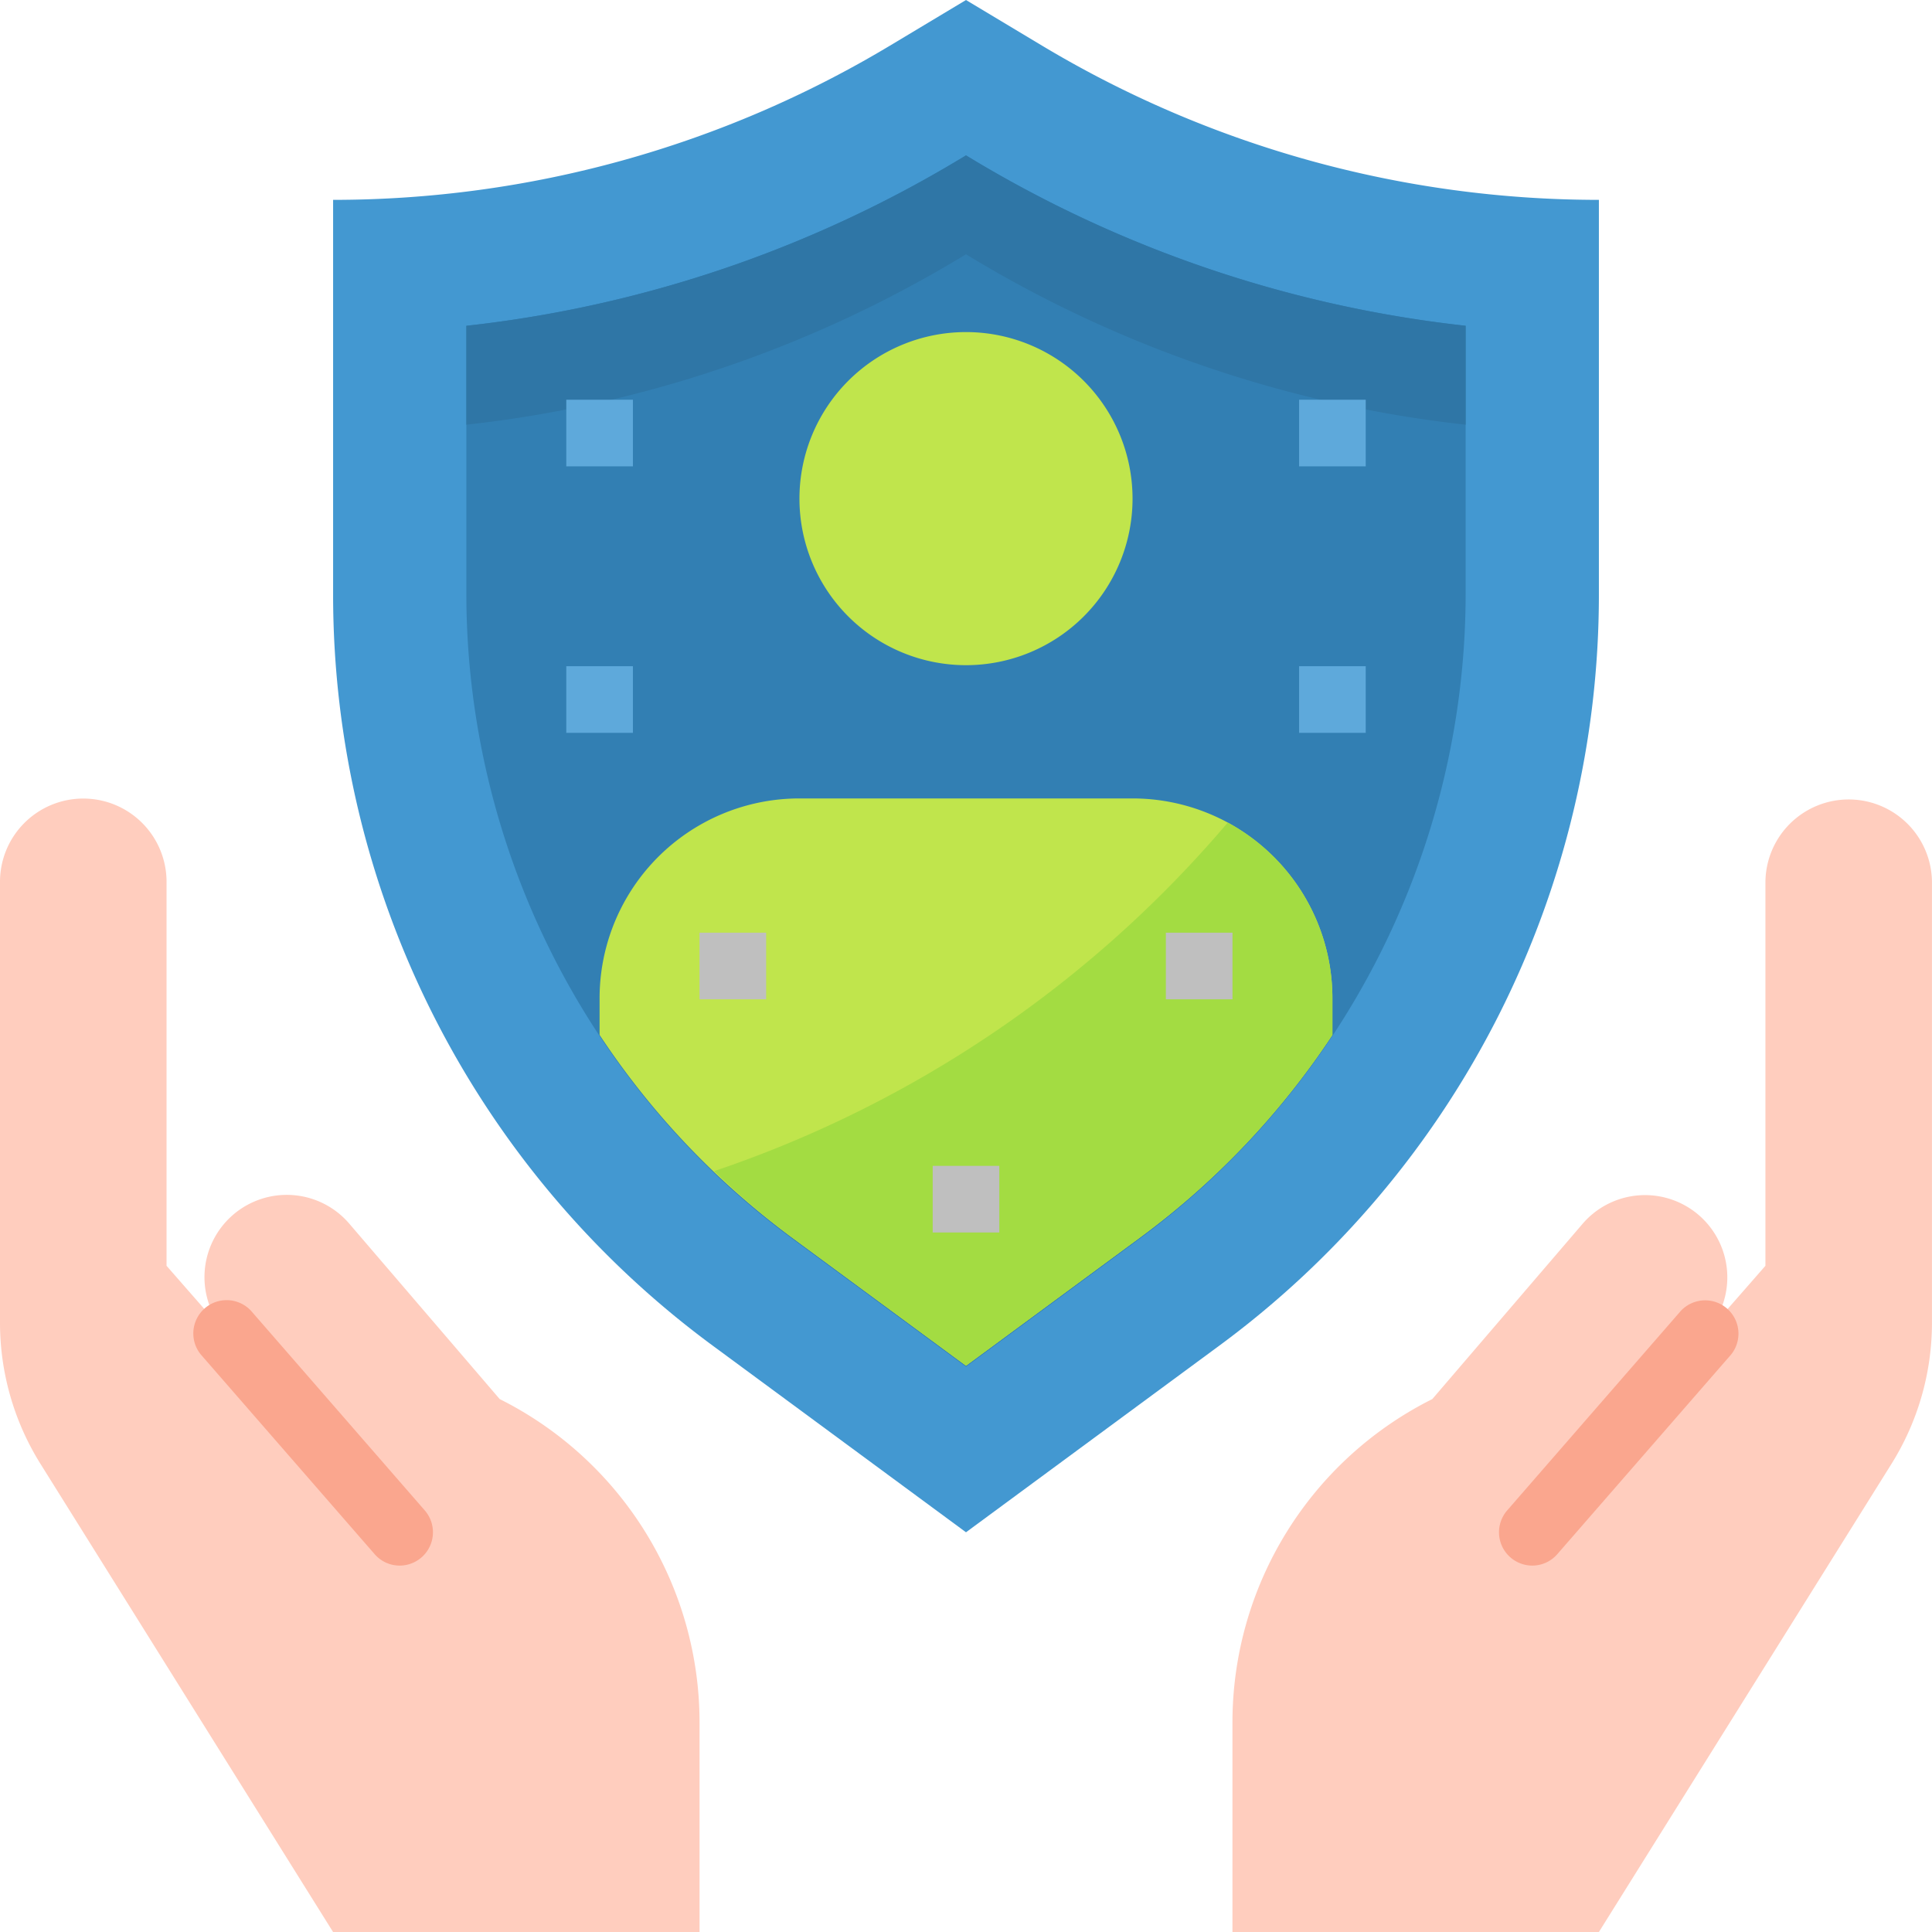 <svg xmlns="http://www.w3.org/2000/svg" width="200" height="200" viewBox="0 0 200 200">
  <g id="Grupo_9178" data-name="Grupo 9178" transform="translate(-706.847 -396.146)">
    <path id="Trazado_9084" data-name="Trazado 9084" d="M806.847,554.767l26.241-19.334A96.552,96.552,0,0,0,872.364,457.7V416.836a112.078,112.078,0,0,1-57.644-15.965l-7.873-4.725-7.873,4.725a112.078,112.078,0,0,1-57.644,15.965V457.7a96.551,96.551,0,0,0,39.276,77.731Zm0,0" fill="#4398d1"/>
    <path id="Trazado_9085" data-name="Trazado 9085" d="M788.792,524.329A83.064,83.064,0,0,1,755.123,457.7V429.87q1.725-.19,3.448-.428a125.834,125.834,0,0,0,47.5-16.745l.776-.468.776.468a125.9,125.9,0,0,0,50.948,17.173V457.7a83.061,83.061,0,0,1-33.666,66.62l-18.058,13.307Zm0,0" fill="#327fb3"/>
    <path id="Trazado_9086" data-name="Trazado 9086" d="M865.468,554.767,883.453,534.1a8.518,8.518,0,1,0-12.833-11.2l-15.5,18.077a37.434,37.434,0,0,0-20.69,33.476v21.7h37.931l30.29-48.463a27.58,27.58,0,0,0,4.193-14.62V487.526a8.62,8.62,0,1,0-17.241,0v39.655Zm0,0" fill="#ffcdbe"/>
    <path id="Trazado_9087" data-name="Trazado 9087" d="M748.226,554.767,730.24,534.1a8.519,8.519,0,1,1,12.834-11.2l15.5,18.077a37.435,37.435,0,0,1,20.69,33.476v21.7H741.33l-30.29-48.463a27.58,27.58,0,0,1-4.193-14.62V487.526a8.621,8.621,0,1,1,17.241,0v39.655Zm0,0" fill="#ffcdbe"/>
    <path id="Trazado_9088" data-name="Trazado 9088" d="M748.226,558.215a3.421,3.421,0,0,1-2.6-1.187l-17.991-20.664a3.448,3.448,0,0,1,5.2-4.524l17.986,20.666a3.448,3.448,0,0,1-2.6,5.709Zm0,0" fill="#faa68e"/>
    <path id="Trazado_9089" data-name="Trazado 9089" d="M865.468,558.215a3.448,3.448,0,0,1-2.6-5.709l17.985-20.666a3.449,3.449,0,0,1,5.2,4.524l-17.991,20.664a3.421,3.421,0,0,1-2.6,1.187Zm0,0" fill="#faa68e"/>
    <path id="Trazado_9090" data-name="Trazado 9090" d="M824.088,447.764a17.241,17.241,0,1,1-17.241-17.241,17.242,17.242,0,0,1,17.241,17.241Zm0,0" fill="#c0e54c"/>
    <path id="Trazado_9091" data-name="Trazado 9091" d="M824.088,478.8H789.606a20.689,20.689,0,0,0-20.69,20.689v3.792a82.5,82.5,0,0,0,19.876,20.946l18.055,13.3,18.058-13.307a82.535,82.535,0,0,0,19.873-20.942v-3.794a20.688,20.688,0,0,0-20.69-20.684Zm0,0" fill="#c0e54c"/>
    <path id="Trazado_9092" data-name="Trazado 9092" d="M807.623,412.7l-.776-.468-.776.465a125.839,125.839,0,0,1-47.5,16.748q-1.725.24-3.448.428v10.238q1.725-.193,3.448-.427a125.891,125.891,0,0,0,47.5-16.748l.776-.467.776.47a125.947,125.947,0,0,0,50.948,17.172V429.87A125.9,125.9,0,0,1,807.623,412.7Zm0,0" fill="#2f76a6"/>
    <path id="Trazado_9093" data-name="Trazado 9093" d="M833.943,481.3a120.068,120.068,0,0,1-53.165,36.08,82.436,82.436,0,0,0,8.014,6.845l18.055,13.3,18.058-13.307a82.535,82.535,0,0,0,19.873-20.942v-3.794A20.688,20.688,0,0,0,833.943,481.3Zm0,0" fill="#a3dc42"/>
    <rect id="Rectángulo_6103" data-name="Rectángulo 6103" width="6.897" height="6.897" transform="translate(765.468 437.526)" fill="#5ea9db"/>
    <rect id="Rectángulo_6104" data-name="Rectángulo 6104" width="6.897" height="6.897" transform="translate(841.33 437.526)" fill="#5ea9db"/>
    <rect id="Rectángulo_6105" data-name="Rectángulo 6105" width="6.897" height="6.897" transform="translate(765.468 465.112)" fill="#5ea9db"/>
    <rect id="Rectángulo_6106" data-name="Rectángulo 6106" width="6.897" height="6.897" transform="translate(841.33 465.112)" fill="#5ea9db"/>
    <rect id="Rectángulo_6107" data-name="Rectángulo 6107" width="6.897" height="6.897" transform="translate(803.399 516.836)" fill="#bfbfbf"/>
    <rect id="Rectángulo_6108" data-name="Rectángulo 6108" width="6.897" height="6.897" transform="translate(779.261 492.698)" fill="#bfbfbf"/>
    <rect id="Rectángulo_6109" data-name="Rectángulo 6109" width="6.897" height="6.897" transform="translate(827.537 492.698)" fill="#bfbfbf"/>
  </g>
</svg>
